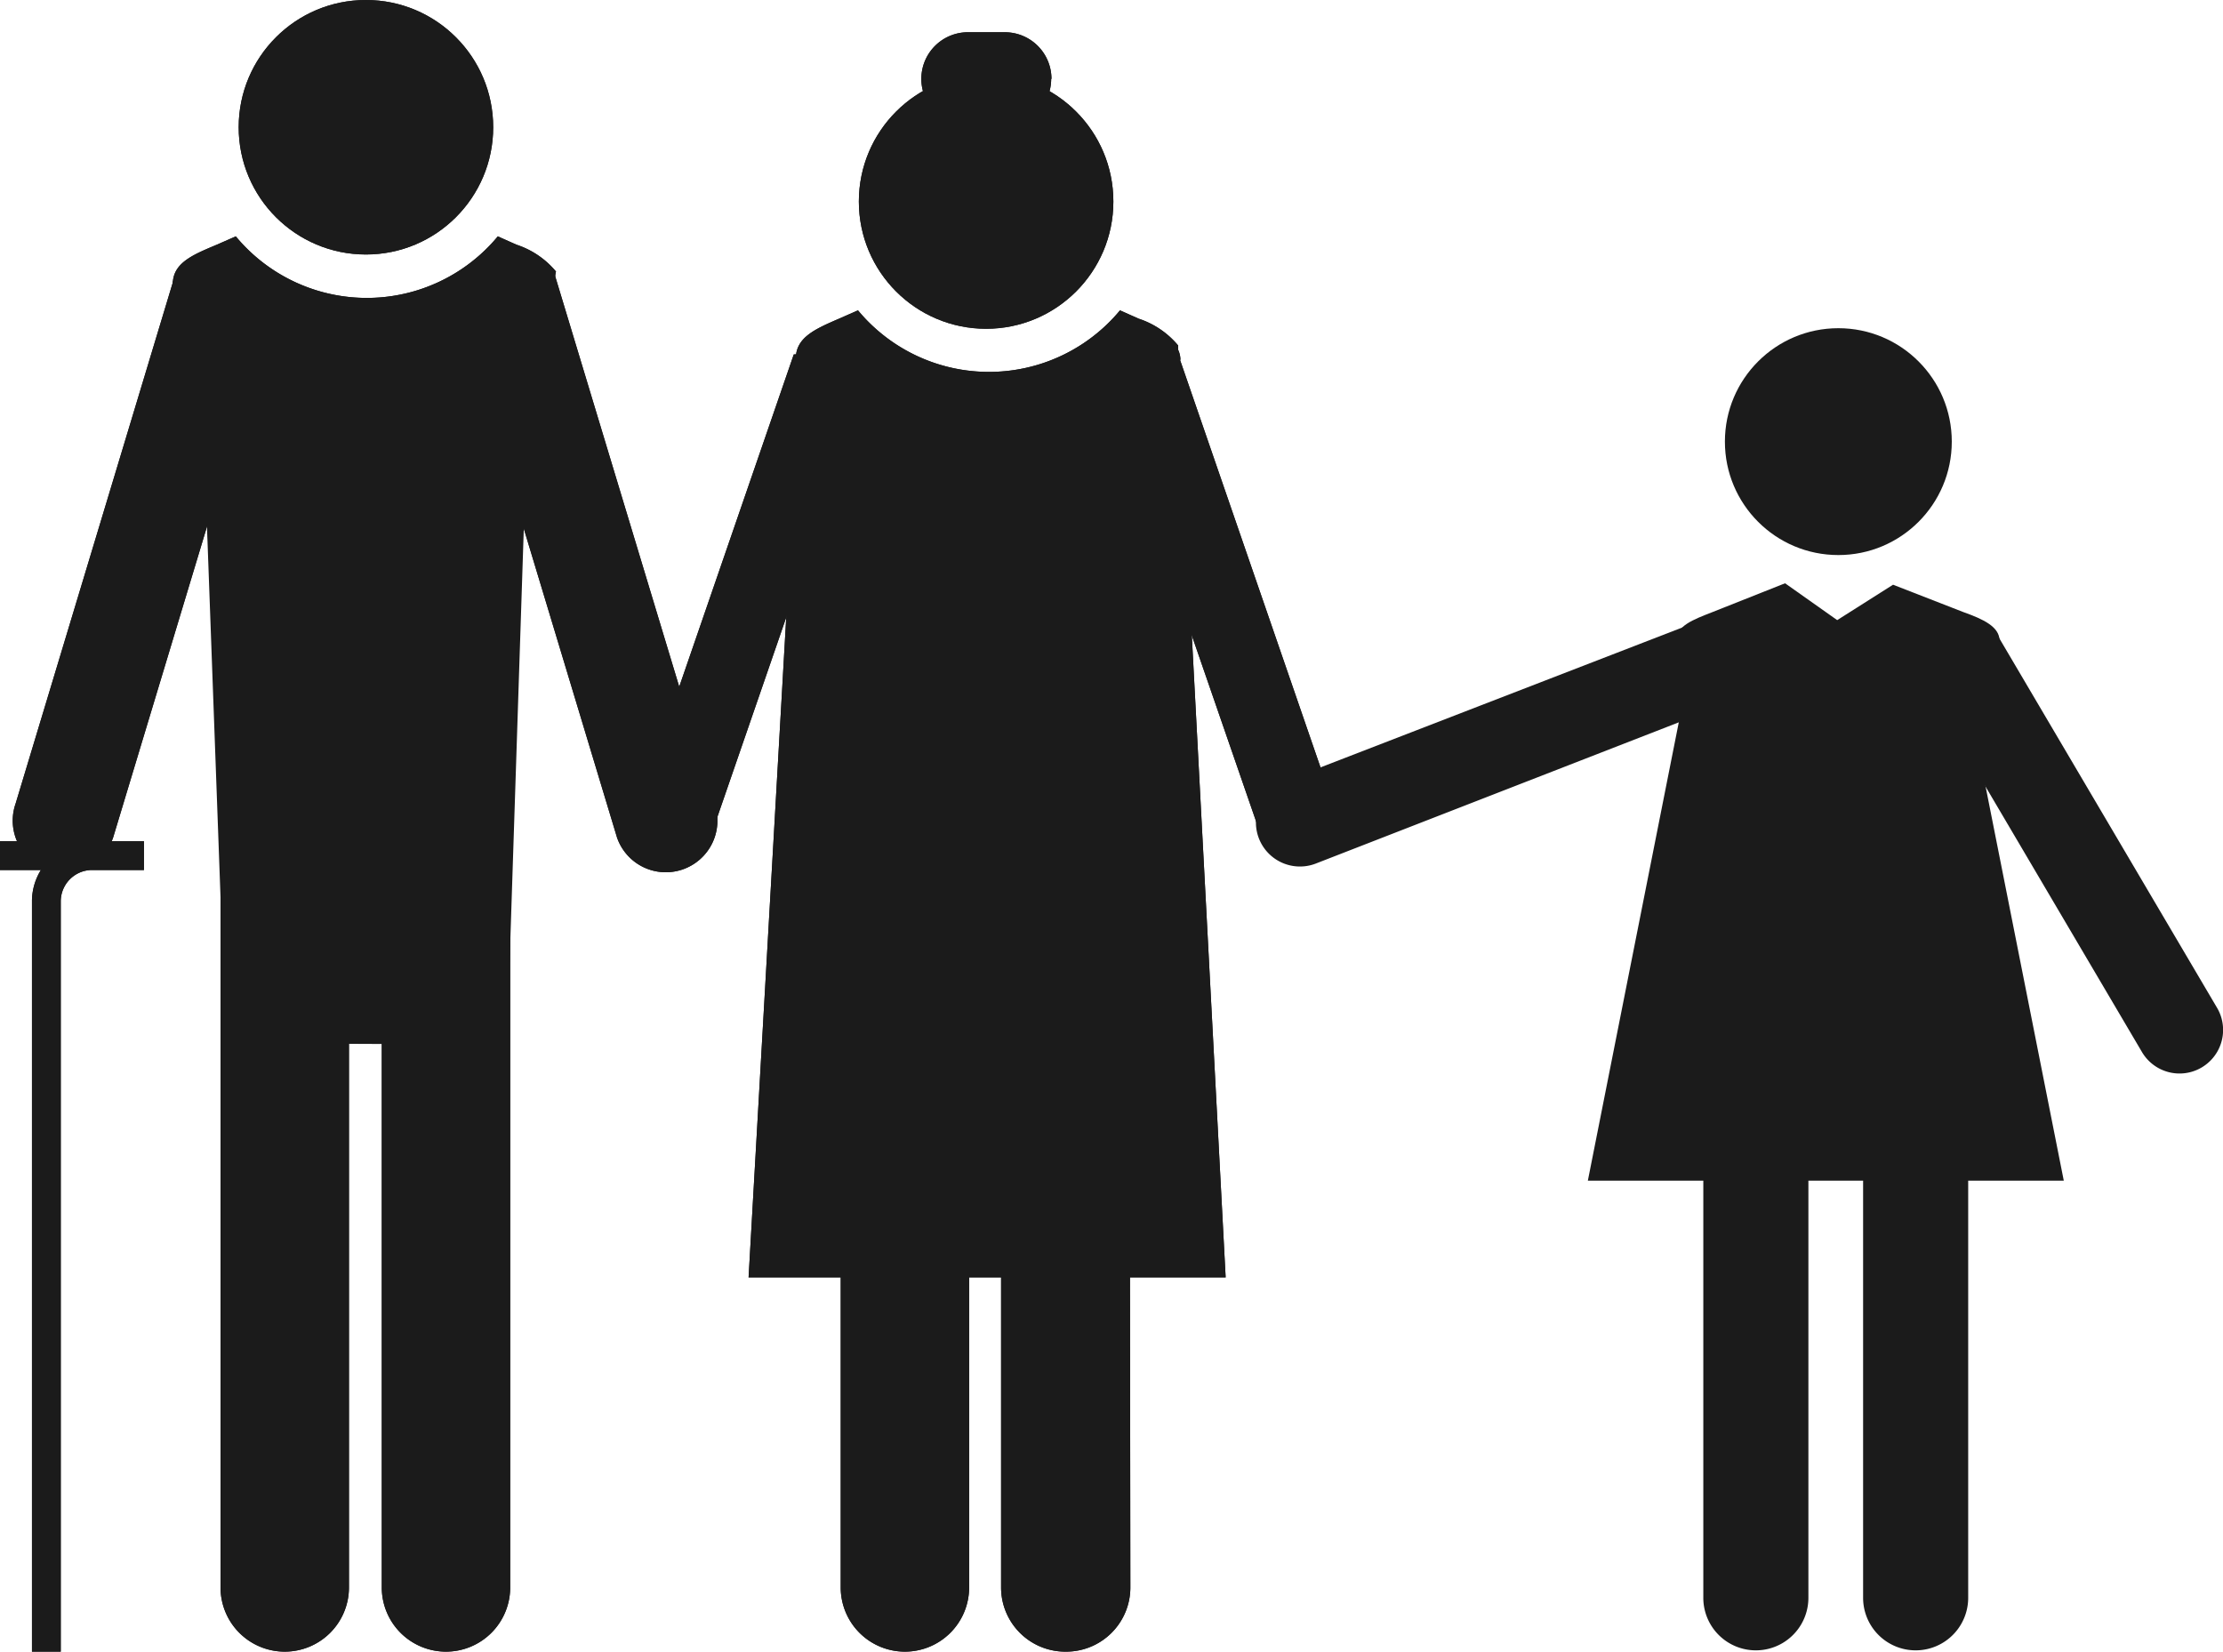 <svg xmlns="http://www.w3.org/2000/svg" viewBox="0 0 77.21 57.37"><defs><style>.cls-1{fill:#1b1b1b;}</style></defs><title>資產 1</title><g id="圖層_2" data-name="圖層 2"><g id="layer"><path class="cls-1" d="M40.92,12.31l5.48,15.9a1.36,1.36,0,1,1-2.58.88L38,12.25Z"/><path class="cls-1" d="M27.57,12.31l-5.48,15.9a1.36,1.36,0,1,0,2.58.88l5.81-16.84Z"/><path class="cls-1" d="M33.66,55.14a2.23,2.23,0,0,1-2.23,2.23h0a2.23,2.23,0,0,1-2.23-2.23V30.25A2.23,2.23,0,0,1,31.43,28h0a2.23,2.23,0,0,1,2.23,2.23Z"/><path class="cls-1" d="M39.26,55.14A2.23,2.23,0,0,1,37,57.37h0a2.23,2.23,0,0,1-2.23-2.23V30.25A2.23,2.23,0,0,1,37,28h0a2.23,2.23,0,0,1,2.23,2.23Z"/><path class="cls-1" d="M42.57,44.37,40.89,12.5H41v0a.87.87,0,0,0-.08-.35V12h0a3,3,0,0,0-1.37-.93l-.65-.29a5.91,5.91,0,0,1-9.1,0l-.66.29c-.83.36-1.5.65-1.5,1.39v0h.18L26,44.37Z"/><circle class="cls-1" cx="34.25" cy="7" r="4.42"/><path class="cls-1" d="M36.52,2.74a1.62,1.62,0,0,0-1.62-1.62H33.6A1.62,1.62,0,0,0,32,2.74h0A1.62,1.62,0,0,0,33.6,4.36h1.29a1.62,1.62,0,0,0,1.62-1.62Z"/><path class="cls-1" d="M40.92,12.31l5.48,15.9a1.36,1.36,0,1,1-2.58.88L38,12.25Z"/><path class="cls-1" d="M27.57,12.31l-5.48,15.9a1.36,1.36,0,1,0,2.58.88l5.81-16.84Z"/><path class="cls-1" d="M33.66,55.14a2.23,2.23,0,0,1-2.23,2.23h0a2.23,2.23,0,0,1-2.23-2.23V30.25A2.23,2.23,0,0,1,31.43,28h0a2.23,2.23,0,0,1,2.23,2.23Z"/><path class="cls-1" d="M39.26,55.14A2.23,2.23,0,0,1,37,57.37h0a2.23,2.23,0,0,1-2.23-2.23V30.25A2.23,2.23,0,0,1,37,28h0a2.23,2.23,0,0,1,2.23,2.23Z"/><path class="cls-1" d="M42.57,44.37,40.89,12.5H41v0a.87.87,0,0,0-.08-.35V12h0a3,3,0,0,0-1.37-.93l-.65-.29a5.91,5.91,0,0,1-9.1,0l-.66.29c-.83.36-1.5.65-1.5,1.39v0h.18L26,44.37Z"/><circle class="cls-1" cx="34.25" cy="7" r="4.42"/><path class="cls-1" d="M36.52,2.74a1.62,1.62,0,0,0-1.62-1.62H33.6A1.62,1.62,0,0,0,32,2.74h0A1.62,1.62,0,0,0,33.6,4.36h1.29a1.62,1.62,0,0,0,1.62-1.62Z"/><path class="cls-1" d="M12.12,55.14a2.23,2.23,0,0,1-2.23,2.23h0a2.23,2.23,0,0,1-2.23-2.23V30.25A2.23,2.23,0,0,1,9.89,28h0a2.23,2.23,0,0,1,2.23,2.23Z"/><path class="cls-1" d="M17.72,55.14a2.23,2.23,0,0,1-2.23,2.23h0a2.23,2.23,0,0,1-2.23-2.23V30.25A2.23,2.23,0,0,1,15.49,28h0a2.23,2.23,0,0,1,2.23,2.23Z"/><path class="cls-1" d="M17.47,36.28l.84-21.5,1-5.35a3,3,0,0,0-1.37-.93l-.65-.29a5.91,5.91,0,0,1-9.1,0l-.66.29C6.67,8.86,6,9.14,6,9.88v0l1.07,5.16.89,21.2Z"/><circle class="cls-1" cx="12.71" cy="4.42" r="4.42"/><path class="cls-1" d="M15.91,10.8l5.52,18.29a1.79,1.79,0,0,0,3.39-1.17L19.23,9.42Z"/><path class="cls-1" d="M9.45,10.8,3.93,29.09A1.79,1.79,0,0,1,.54,27.92L6.12,9.42Z"/><path class="cls-1" d="M3.2,29.22H0v1H1.42a2.07,2.07,0,0,0-.31,1.09V57.37h1V31.31a1.09,1.09,0,0,1,1.09-1.09H5v-1Z"/><path class="cls-1" d="M12.12,55.14a2.23,2.23,0,0,1-2.23,2.23h0a2.23,2.23,0,0,1-2.23-2.23V30.25A2.23,2.23,0,0,1,9.89,28h0a2.23,2.23,0,0,1,2.23,2.23Z"/><path class="cls-1" d="M17.72,55.14a2.23,2.23,0,0,1-2.23,2.23h0a2.23,2.23,0,0,1-2.23-2.23V30.25A2.23,2.23,0,0,1,15.49,28h0a2.23,2.23,0,0,1,2.23,2.23Z"/><path class="cls-1" d="M17.7,33.41l.61-18.63,1-5.35a3,3,0,0,0-1.37-.93l-.65-.29a5.91,5.91,0,0,1-9.1,0l-.66.29C6.67,8.86,6,9.14,6,9.88v0l1.07,5.16.67,18.33Z"/><circle class="cls-1" cx="12.71" cy="4.42" r="4.42"/><path class="cls-1" d="M15.91,10.8l5.52,18.29a1.79,1.79,0,0,0,3.39-1.17L19.23,9.42Z"/><path class="cls-1" d="M9.45,10.8,3.93,29.09A1.79,1.79,0,0,1,.54,27.92L6.12,9.42Z"/><path class="cls-1" d="M3.2,29.22H0v1H1.42a2.07,2.07,0,0,0-.31,1.09V57.37h1V31.31a1.09,1.09,0,0,1,1.09-1.09H5v-1Z"/><polygon class="cls-1" points="58.54 23.92 68.29 23.92 71.68 41.01 55.15 41.01 58.54 23.92"/><path class="cls-1" d="M69.3,23.91c.09-1,.15-1.65.15-1.65,0-.49-.56-.75-1.26-1l-2.44-.95-1.94,1.23L62,20.26l-2.52,1c-.69.27-1.26.48-1.26,1,0,0,.06.65.15,1.65Z"/><polygon class="cls-1" points="68.26 39.3 59.29 39.3 58.44 22.37 69.11 22.37 68.26 39.3"/><circle class="cls-1" cx="63.85" cy="15.34" r="3.94"/><path class="cls-1" d="M59.16,35v20.5a1.82,1.82,0,1,0,3.65,0V35Z"/><path class="cls-1" d="M64.71,35v20.5a1.82,1.82,0,0,0,3.65,0V35Z"/><path class="cls-1" d="M69.34,22,77,35a1.51,1.51,0,0,1-2.6,1.55l-7.66-13Z"/><path class="cls-1" d="M58.73,21.68,44.61,27.14A1.51,1.51,0,0,0,45.69,30L59.8,24.51Z"/></g></g></svg>